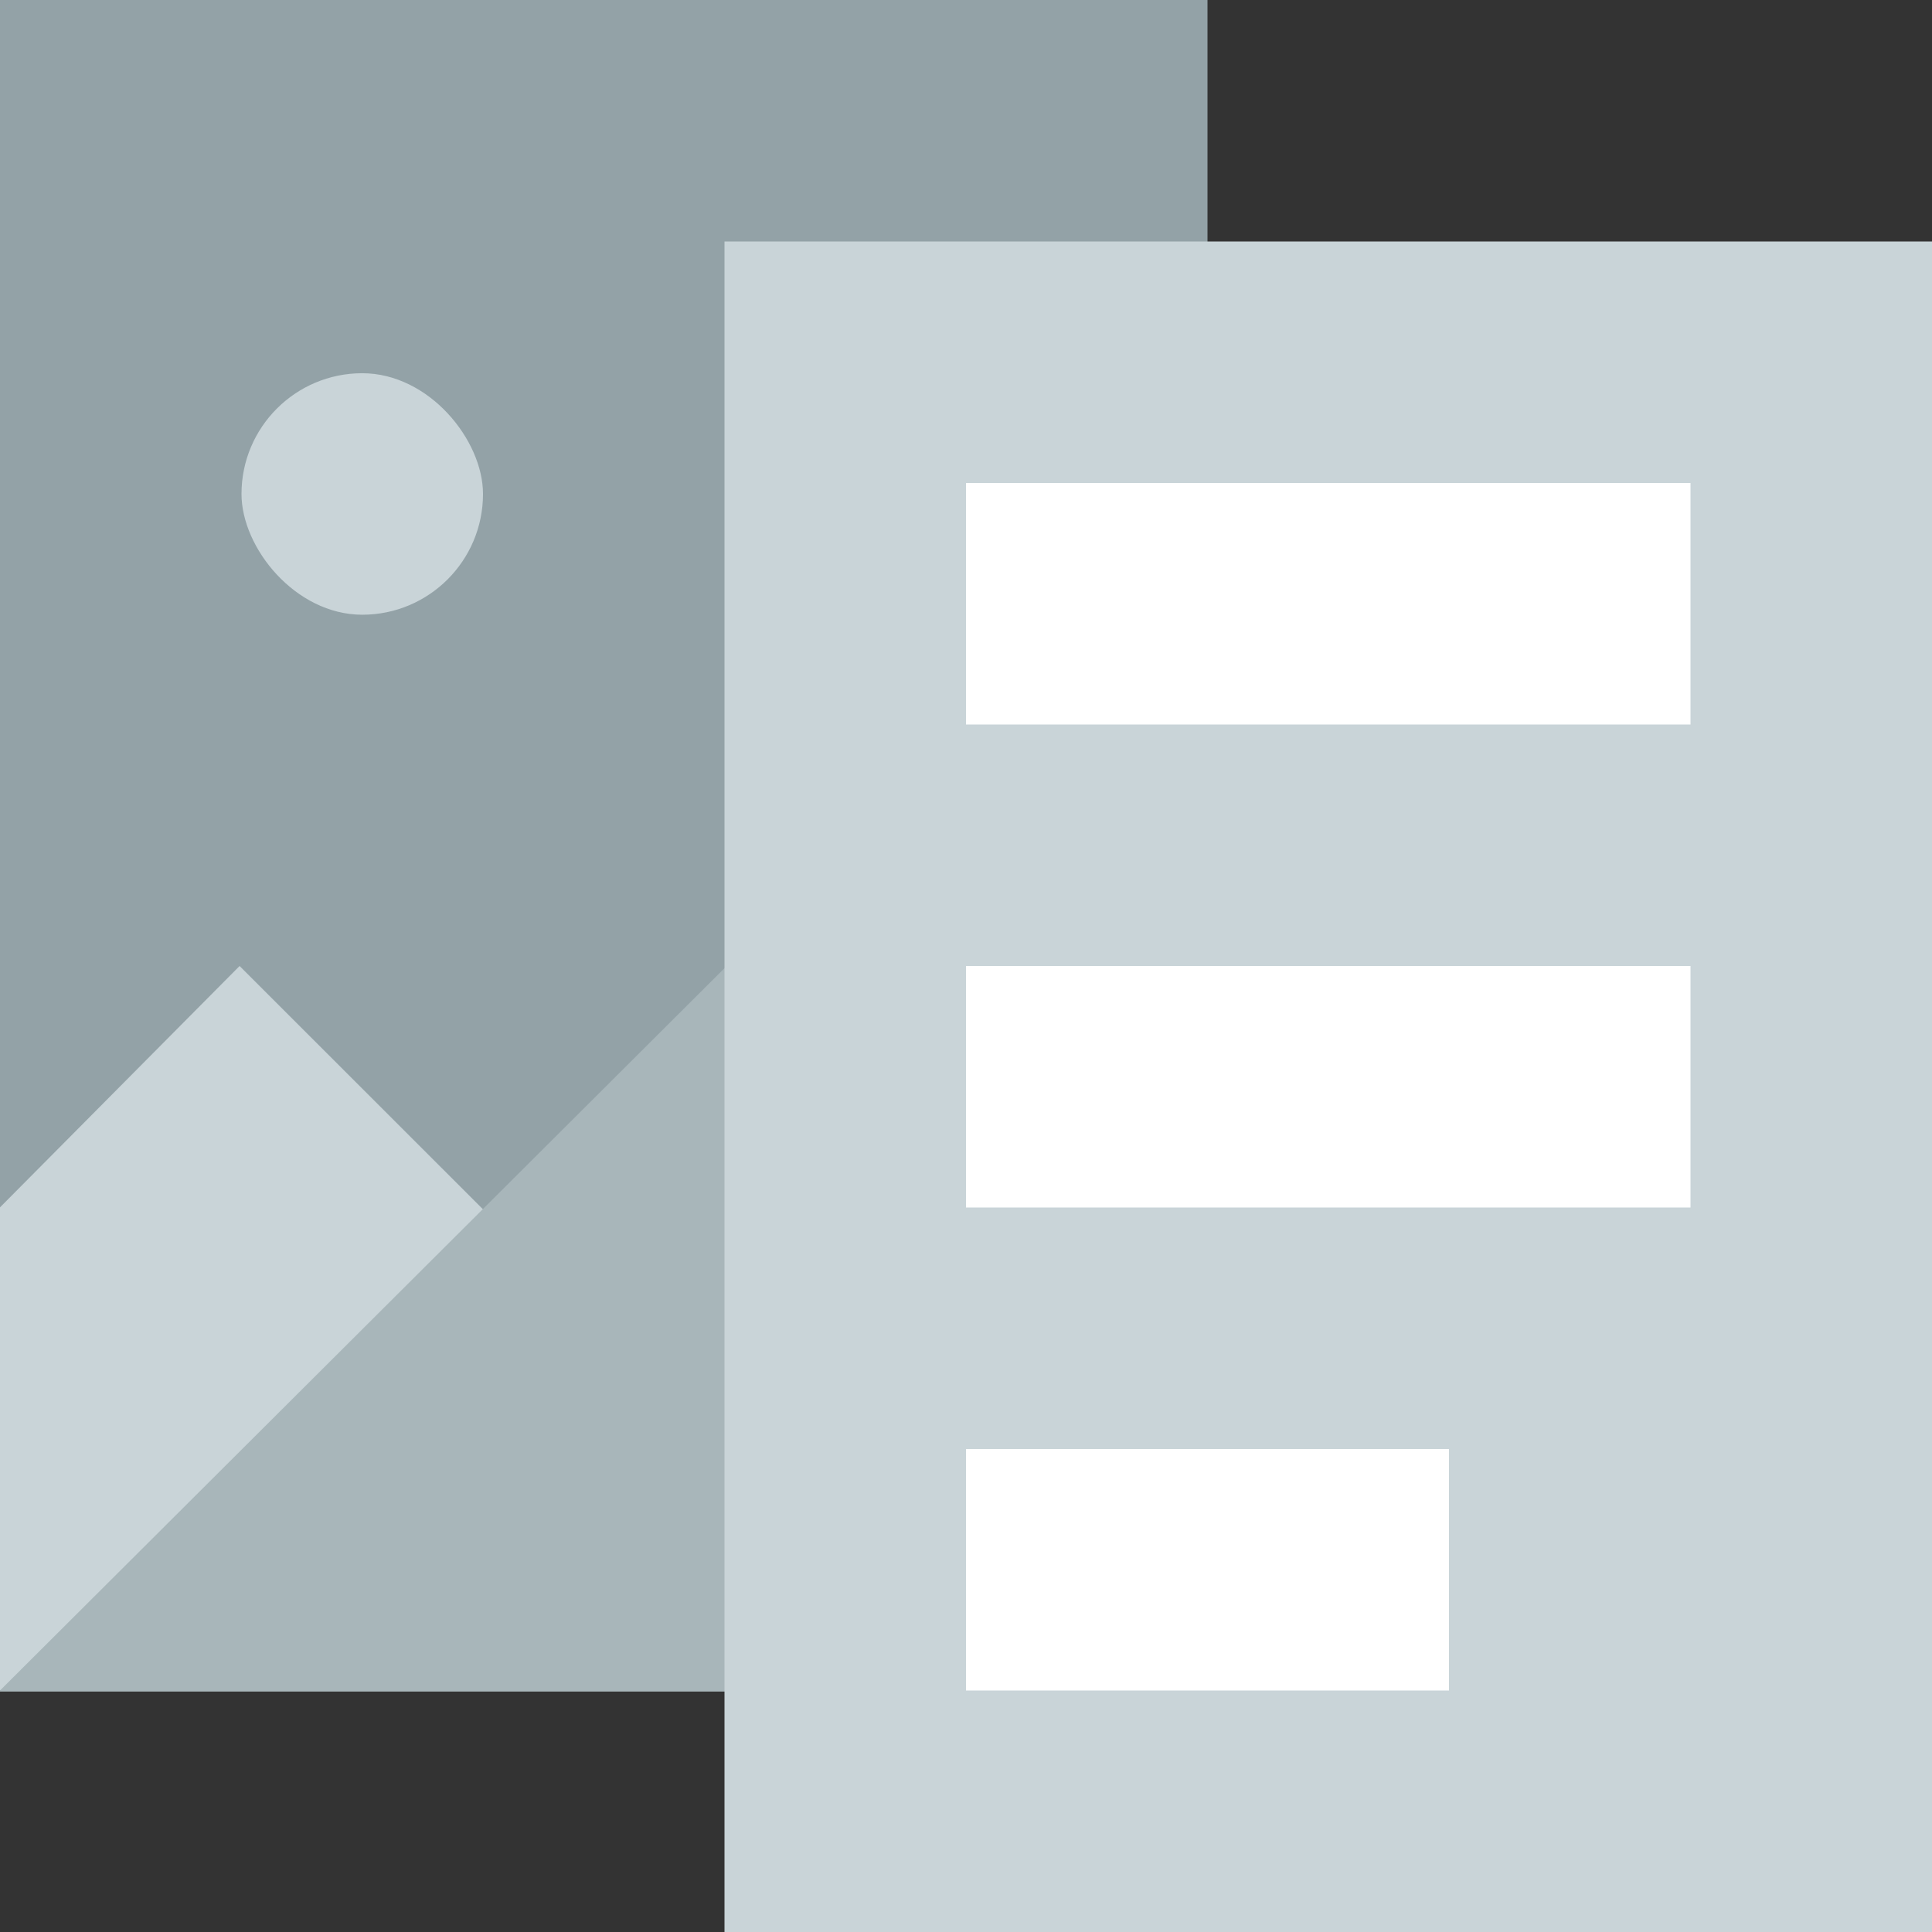 <?xml version="1.0" encoding="UTF-8"?>
<svg width="88px" height="88px" viewBox="0 0 88 88" version="1.1" xmlns="http://www.w3.org/2000/svg" xmlns:xlink="http://www.w3.org/1999/xlink">
    <rect x="0" y="0" width="88" height="88" fill="#333333" stroke="none"/>
    <!-- Generator: Sketch 52.4 (67378) - http://www.bohemiancoding.com/sketch -->
    <title>ocricon小-灰</title>
    <desc>Created with Sketch.</desc>
    <g id="ocricon小-灰" stroke="none" stroke-width="1" fill="none" fill-rule="evenodd">
        <rect id="Rectangle-3-Copy-9" fill="#93A2A7" x="0" y="0" width="55" height="77"></rect>
        <polygon id="Path-2" fill="#C9D4D8" points="0 54.994 10.913 44 43.926 77 0 77"></polygon>
        <polygon id="Path-3" fill="#A8B6BA" points="-0.048 77.048 55.226 21.94 55.226 77.048"></polygon>
        <rect id="Rectangle-3-Copy-2" fill="#C9D4D8" x="33" y="11" width="55" height="77"></rect>
        <rect id="Rectangle-4-Copy-3" fill="#FFFFFF" x="44" y="22" width="33" height="11"></rect>
        <rect id="Rectangle-4-Copy-4" fill="#FFFFFF" x="44" y="44" width="33" height="11"></rect>
        <rect id="Rectangle-4-Copy-5" fill="#FFFFFF" x="44" y="66" width="22" height="11"></rect>
        <rect id="Rectangle-3-Copy-9" fill="#C9D4D8" x="11" y="17" width="11" height="11" rx="5.5"></rect>
    </g>
</svg>